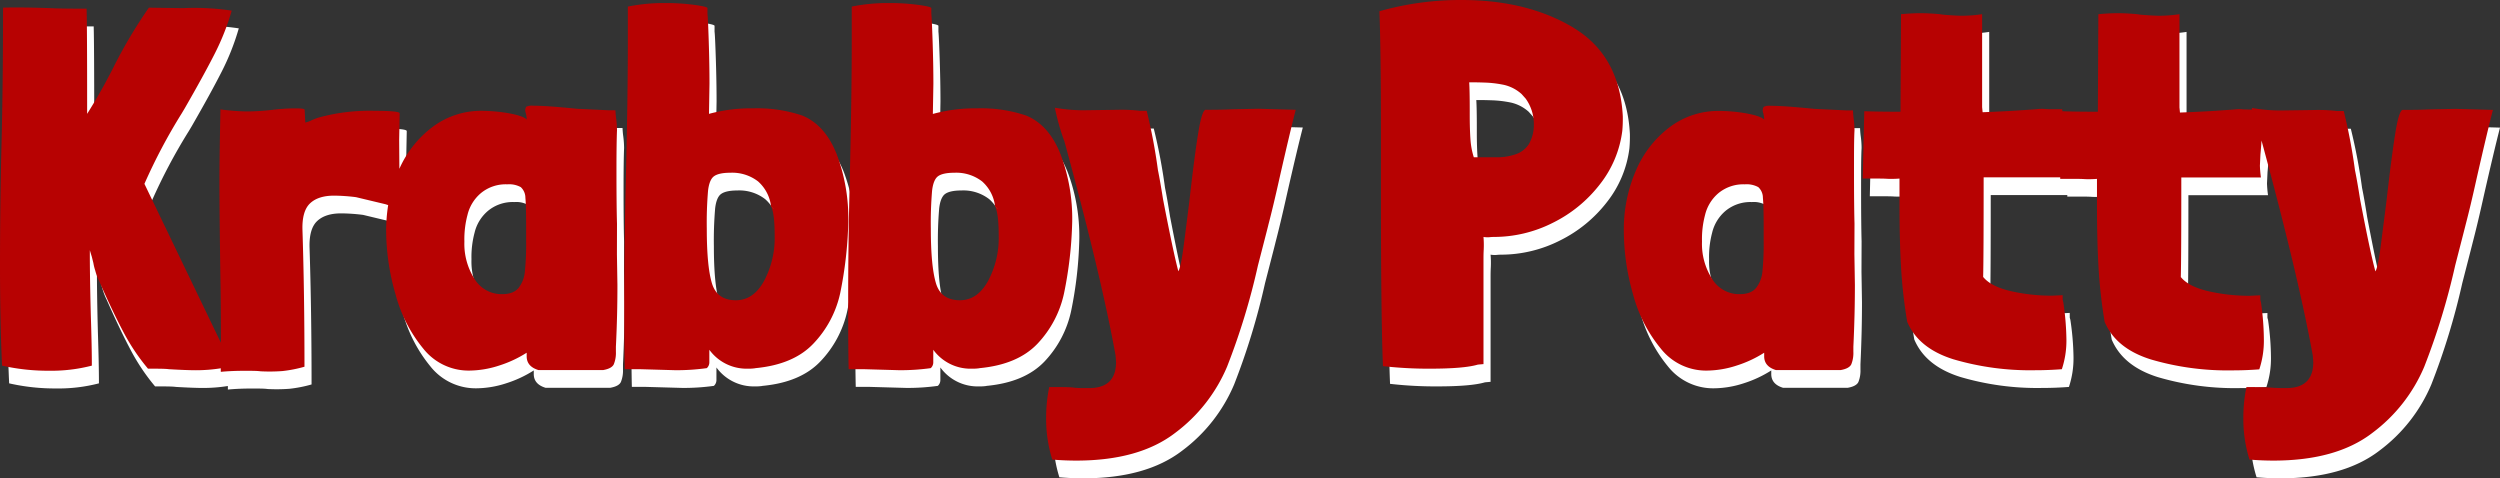 <svg xmlns="http://www.w3.org/2000/svg" viewBox="0 0 705.23 134.93"><rect x="0" y="0" width="705.23" height="134.93" fill="#333333" stroke="none"/><defs><style>.cls-1{fill:#fff;}.cls-2{fill:#b70202;}</style></defs><g id="Layer_2" data-name="Layer 2"><g id="Layer_1-2" data-name="Layer 1"><path class="cls-1" d="M176.05,68.09q-.15-5-.15-15.12,0-7.48.15-11.24a26.71,26.71,0,0,0-.22-3.17,24.05,24.05,0,0,1-.22-2.45h-1.87l-9.07-.43c-.77-.09-2.57-.26-5.4-.5s-5.11-.36-6.83-.36a3.84,3.84,0,0,0-2,.29,2,2,0,0,0-.14,1.73,8.15,8.15,0,0,1,.29,1.87q-1-1-4.9-1.73a45.89,45.89,0,0,0-8.35-.72,22.82,22.82,0,0,0-13.39,4.61,29.78,29.78,0,0,0-9.29,11.75l-.06-8.15.14-7.49q0-.72-7-.72A54.32,54.32,0,0,0,92,38.13a15.91,15.91,0,0,0-2.08.79,7.86,7.86,0,0,1-1.8.65v-.14L87.94,36c0-.29-.81-.43-2.44-.43a54.11,54.11,0,0,0-6.77.43,61.19,61.19,0,0,1-7.34.43,62.45,62.45,0,0,1-7.2-.57q-.28,13-.29,20,0,9.65.29,28.38.11,6.24.13,17.46L42.74,56.86A158.14,158.14,0,0,1,53.25,37l.86-1.44q5.47-9.51,8.5-15.49A68.19,68.19,0,0,0,67.36,8,71.14,71.14,0,0,0,53.54,7.3L44,7.16a139,139,0,0,0-9.65,16.13,157,157,0,0,1-7.77,13.83V34.24q0-21.31-.15-26.79Q19,7.45,16.25,7.3,7.61,7,2.86,7.16q0,21.18-.43,38.46Q2,62.62,2,79.76q0,15.85.58,28.38a58.28,58.28,0,0,0,13.24,1.44,45.34,45.34,0,0,0,12.09-1.44q0-5.33-.29-14.26-.29-10.95-.28-18.3l.57,1.88.43,1.73a14.71,14.71,0,0,0,.51,2.08,17.61,17.61,0,0,0,1.22,3.25Q33.82,93,36.84,98.7A57.87,57.87,0,0,0,43.75,109c2.88,0,4.84,0,5.9.15,3.26.19,5.81.29,7.63.29a44.38,44.38,0,0,0,7-.55v1c2.11-.2,4.32-.29,6.63-.29,2.11,0,3.64,0,4.6.14a48.67,48.67,0,0,0,6.19-.07,37.11,37.11,0,0,0,6.19-1.22q0-20.9-.57-38.61-.15-5.32,2.16-7.49c1.53-1.44,3.79-2.16,6.76-2.16a51.87,51.87,0,0,1,6.19.43l8.35,2,.72.24a46.6,46.6,0,0,0-.57,7.39A65,65,0,0,0,113.57,88a40.45,40.45,0,0,0,7.84,15.35,16.29,16.29,0,0,0,12.89,6.19,27.71,27.71,0,0,0,8.35-1.37,33,33,0,0,0,7.92-3.67v1c0,1.92,1.1,3.21,3.31,3.89h18.28c1.63-.29,2.64-.85,3-1.66a8.61,8.61,0,0,0,.58-3.53v-1.44q.44-8.93.43-17.43l-.14-8.64ZM150.42,73a75.89,75.89,0,0,1-.36,8.64,8.69,8.69,0,0,1-1.8,4.61c-1,1.16-2.5,1.73-4.6,1.73a8.93,8.93,0,0,1-7.78-4.25A18.43,18.43,0,0,1,133,73.14a26.52,26.52,0,0,1,.87-7.49,11.54,11.54,0,0,1,3.74-6.13A10.94,10.94,0,0,1,145.09,57a6.81,6.81,0,0,1,3.82.79,4.1,4.1,0,0,1,1.3,3q.21,2.24.21,8.43ZM238,48.43q-3.31-8.28-9.79-10.87a39.81,39.81,0,0,0-13.68-2A45.28,45.28,0,0,0,202,37.12l.14-8.5q0-5.46-.21-12t-.36-7.71V7.3q0-.42-3.75-.93a60.92,60.92,0,0,0-8.2-.51,50.88,50.88,0,0,0-10.51,1v9.8q0,15.55-.58,39.76-.44,17.85-.43,34.57,0,12.52.14,18.15h4l10.22.29a61.9,61.9,0,0,0,8.92-.58,2.2,2.2,0,0,0,.72-1.58v-3.61A13,13,0,0,0,213,109a12.6,12.6,0,0,0,2.16-.14h-.14q10.8-1,16.41-6.91A29.74,29.74,0,0,0,239,87.76a112.72,112.72,0,0,0,2.3-20.24A51.31,51.31,0,0,0,238,48.43ZM217.51,84.3q-3,5.4-7.92,5.4-5.33,0-6.77-4.82t-1.44-15.35a107.45,107.45,0,0,1,.36-10.8c.24-2,.79-3.36,1.66-4s2.4-1,4.6-1a11.91,11.91,0,0,1,7.85,2.45,11.08,11.08,0,0,1,3.67,7.2l.86.58-.71-.44q.86,2.31.86,8.07A25.74,25.74,0,0,1,217.51,84.3Zm84.64,3.46a111.73,111.73,0,0,0,2.31-20.24,51.11,51.11,0,0,0-3.32-19.09q-3.3-8.28-9.78-10.87a39.81,39.81,0,0,0-13.68-2,45.41,45.41,0,0,0-12.53,1.58l.15-8.5q0-5.46-.22-12t-.36-7.71V7.3c0-.28-1.25-.59-3.74-.93a61.07,61.07,0,0,0-8.21-.51,50.71,50.71,0,0,0-10.5,1v9.8q0,15.55-.58,39.76-.44,17.85-.43,34.57,0,12.52.14,18.15h4l10.22.29a62,62,0,0,0,8.93-.58,2.2,2.2,0,0,0,.72-1.58v-3.61A13,13,0,0,0,276.24,109a12.6,12.6,0,0,0,2.16-.14h-.15q10.8-1,16.42-6.91A29.73,29.73,0,0,0,302.15,87.76ZM280.7,84.3q-3,5.4-7.92,5.4-5.32,0-6.76-4.82t-1.44-15.35a107.45,107.45,0,0,1,.36-10.8c.24-2,.79-3.36,1.65-4s2.4-1,4.61-1a11.93,11.93,0,0,1,7.85,2.45,11.12,11.12,0,0,1,3.67,7.2l.86.58-.72-.44q.87,2.31.87,8.07A25.64,25.64,0,0,1,280.7,84.3Zm68.67-48.47q-2.44.14-7.05.14-1.15-.44-2.24,6.12t-2.52,19.23q-.85,6.92-1.65,13t-1.51,7.2Q333,76.3,330.08,61.18q-.87-5.48-1.44-8.21a155.4,155.4,0,0,0-3.17-16.71H323.6a44.38,44.38,0,0,0-6.19-.29l-9.93.14a47.39,47.39,0,0,1-7.92-.72,67.09,67.09,0,0,0,2.59,9.22v-.14q10.52,38.46,14.54,60.79l.14,1.87q0,7.35-7.63,7.35c-1.92,0-3.4,0-4.46-.15s-3.31-.14-6.76-.14a42.27,42.27,0,0,0-.87,8.64,38.19,38.19,0,0,0,1.73,11.81c2.3.2,4.56.29,6.77.29q17.7,0,27.85-7.78a45.24,45.24,0,0,0,14.69-18.72,193.61,193.61,0,0,0,8.7-28.52q3.31-12.82,2.88-11.24,1.44-5.48,3.17-13.25,2.88-12.68,4.61-19.45L357,35.68Zm96.52-23Q432.86,5,414.29,5a83.92,83.92,0,0,0-23.17,3.17q.42,10.67.43,34.14V59.74q0,34.57.57,48.54a112.54,112.54,0,0,0,13.25.72q9.64,0,13.53-1.15l1.58-.14V78.47c0-1,0-2,.07-3.17a26.61,26.61,0,0,0-.07-3.46,7,7,0,0,0,1.73.07,11.36,11.36,0,0,1,1.15-.07,36.87,36.87,0,0,0,16.7-4A38,38,0,0,0,453.31,57a30.52,30.52,0,0,0,6.33-15.12,38,38,0,0,0,.14-3.89v-.15Q458.92,20.71,445.89,12.85ZM433.3,45.62a7.08,7.08,0,0,1-3.68,2.88,16.29,16.29,0,0,1-5.61.87h-6.26a21.12,21.12,0,0,1-.94-5q-.21-2.8-.21-7.13V36q0-5.47-.15-7.78c1,0,2.38,0,4.25.07a31.15,31.15,0,0,1,5.54.65,11.1,11.1,0,0,1,5,2.6l1.15,1.29a12.33,12.33,0,0,1,2.3,7.2A11,11,0,0,1,433.3,45.62Zm91.84,22.47Q525,63.05,525,53c0-5,0-8.74.14-11.24a24.75,24.75,0,0,0-.22-3.17,23.25,23.25,0,0,1-.21-2.45h-1.87l-9.07-.43c-.77-.09-2.57-.26-5.4-.5s-5.11-.36-6.84-.36a3.81,3.81,0,0,0-2,.29,2,2,0,0,0-.15,1.73,8.15,8.15,0,0,1,.29,1.87q-1-1-4.9-1.73a45.77,45.77,0,0,0-8.34-.72A22.8,22.8,0,0,0,473,40.87,30,30,0,0,0,463.53,53a41.53,41.53,0,0,0-3.46,17.21A65,65,0,0,0,462.66,88a40.32,40.32,0,0,0,7.85,15.35,16.25,16.25,0,0,0,12.88,6.19,27.66,27.66,0,0,0,8.35-1.37,33,33,0,0,0,7.92-3.67v1c0,1.92,1.1,3.21,3.31,3.89h18.28c1.63-.29,2.64-.85,3-1.66a8.63,8.63,0,0,0,.57-3.53v-1.44q.43-8.93.43-17.43l-.14-8.64ZM499.52,73a78.33,78.33,0,0,1-.36,8.64,8.77,8.77,0,0,1-1.8,4.61c-1,1.16-2.5,1.73-4.61,1.73A8.91,8.91,0,0,1,485,83.72a18.35,18.35,0,0,1-2.88-10.58,26.56,26.56,0,0,1,.86-7.49,11.6,11.6,0,0,1,3.74-6.13A11,11,0,0,1,494.19,57a6.8,6.8,0,0,1,3.81.79,4.07,4.07,0,0,1,1.3,3c.14,1.49.22,4.3.22,8.43ZM705.23,36l-10.51-.29-7.63.15Q684.65,36,680,36q-1.15-.44-2.23,6.12t-2.52,19.23q-.87,6.92-1.66,13t-1.51,7.2q-1.44-5.19-4.32-20.31c-.57-3.65-1.06-6.39-1.44-8.21a155.4,155.4,0,0,0-3.17-16.71h-1.87a44.28,44.28,0,0,0-6.19-.29l-9.93.14a47.39,47.39,0,0,1-7.92-.72c0,.15.07.29.1.44h-1.25c-.48,0-1.08,0-1.8-.08a10.31,10.31,0,0,0-2.09.08l-2,.14q-5.76.44-13.25.72l-.14-1.44V9a37.57,37.57,0,0,1-5.61.44c-1.25,0-3-.1-5.33-.29l-1-.15c-2.11-.19-3.93-.28-5.47-.28s-3.36.09-5.47.28l-.14,27.52q-6.18,0-10-.14l-.06-.58h-3.31c-.48,0-1.08,0-1.8-.08a10.31,10.31,0,0,0-2.09.08l-2,.14q-5.76.44-13.25.72l-.14-1.44V9a37.57,37.57,0,0,1-5.61.44c-1.25,0-3-.1-5.33-.29l-1-.15c-2.11-.19-3.94-.28-5.47-.28s-3.36.09-5.47.28l-.14,27.52c-4.23,0-7.63,0-10.22-.15l-.44,19h4.32c.77,0,1.66,0,2.67.07a28.2,28.2,0,0,0,3.38-.07v7.2q0,9.95.43,17.65A141.77,141.77,0,0,0,540,95.75q3.16,7.5,13,10.59a76.57,76.57,0,0,0,23,3.1q3.88,0,7.63-.29a25.55,25.55,0,0,0,1.29-8.36A76.53,76.53,0,0,0,584,90v.14l-.14-.57v-1.3l-3,.14a51.89,51.89,0,0,1-11.66-1.29q-5.61-1.31-7.77-4,.14-5.19.14-28.09h21.6v.43h4.32c.77,0,1.66,0,2.67.07a28.2,28.2,0,0,0,3.38-.07v7.2q0,9.95.43,17.65a144.28,144.28,0,0,0,1.73,15.48q3.17,7.5,13,10.59a76.57,76.57,0,0,0,23,3.1q3.89,0,7.63-.29a25.55,25.55,0,0,0,1.29-8.36,76.53,76.53,0,0,0-.86-10.8v.14l-.14-.57v-1.3l-3,.14a52,52,0,0,1-11.66-1.29q-5.61-1.31-7.77-4,.14-5.19.14-28.09h22.46a31.12,31.12,0,0,1-.29-3.32l.15-3.17.14-1.58c.07-.92.13-1.7.17-2.34Q650.39,83,654.41,105.26l.15,1.87q0,7.35-7.63,7.35-2.88,0-4.47-.15c-1.05-.09-3.31-.14-6.76-.14a42.27,42.27,0,0,0-.87,8.64,38.19,38.19,0,0,0,1.73,11.81c2.31.2,4.56.29,6.77.29q17.7,0,27.85-7.78a45.16,45.16,0,0,0,14.69-18.72,194.7,194.7,0,0,0,8.71-28.52q3.3-12.82,2.88-11.24,1.44-5.48,3.16-13.25Q703.5,42.75,705.23,36Z"/><path class="cls-2" d="M174.05,63.09q-.15-5-.15-15.12,0-7.48.15-11.24a26.71,26.71,0,0,0-.22-3.17,24.05,24.05,0,0,1-.22-2.45h-1.87l-9.07-.43c-.77-.09-2.57-.26-5.4-.5s-5.11-.36-6.83-.36a3.84,3.84,0,0,0-2,.29,2,2,0,0,0-.14,1.73,8.15,8.15,0,0,1,.29,1.87q-1-1-4.9-1.73a45.89,45.89,0,0,0-8.35-.72,22.82,22.82,0,0,0-13.39,4.61,29.78,29.78,0,0,0-9.29,11.75l-.06-8.15.14-7.49q0-.72-7-.72A54.32,54.32,0,0,0,90,33.13a15.91,15.91,0,0,0-2.08.79,7.86,7.86,0,0,1-1.8.65v-.14L85.94,31c0-.29-.81-.43-2.44-.43a54.11,54.11,0,0,0-6.77.43,61.19,61.19,0,0,1-7.34.43,62.45,62.45,0,0,1-7.2-.57q-.28,13-.29,20,0,9.65.29,28.38.11,6.24.13,17.46L40.74,51.86A158.14,158.14,0,0,1,51.25,32l.86-1.44q5.47-9.51,8.5-15.49A68.19,68.19,0,0,0,65.36,3,71.14,71.14,0,0,0,51.54,2.3L42,2.16a139,139,0,0,0-9.65,16.13,157,157,0,0,1-7.77,13.83V29.24q0-21.31-.15-26.79Q17,2.45,14.25,2.3,5.61,2,.86,2.16q0,21.18-.43,38.46Q0,57.62,0,74.76q0,15.85.58,28.38a58.28,58.28,0,0,0,13.24,1.44,45.34,45.34,0,0,0,12.09-1.44q0-5.33-.29-14.26-.29-10.95-.28-18.3l.57,1.88.43,1.73a14.71,14.71,0,0,0,.51,2.08,17.61,17.61,0,0,0,1.22,3.25Q31.82,88,34.84,93.7A57.87,57.87,0,0,0,41.75,104c2.88,0,4.84,0,5.9.15,3.26.19,5.81.29,7.63.29a44.38,44.38,0,0,0,7-.55v1c2.11-.2,4.32-.29,6.63-.29,2.11,0,3.64,0,4.6.14a48.67,48.67,0,0,0,6.19-.07,37.11,37.11,0,0,0,6.19-1.22q0-20.9-.57-38.61-.15-5.32,2.16-7.49c1.53-1.44,3.79-2.16,6.76-2.16a51.87,51.87,0,0,1,6.19.43l8.35,2,.72.24a46.6,46.6,0,0,0-.57,7.39A65,65,0,0,0,111.57,83a40.45,40.45,0,0,0,7.84,15.35,16.29,16.29,0,0,0,12.89,6.19,27.71,27.71,0,0,0,8.35-1.37,33,33,0,0,0,7.92-3.67v1c0,1.92,1.1,3.21,3.31,3.89h18.28c1.63-.29,2.64-.85,3-1.66a8.61,8.61,0,0,0,.58-3.53V97.81q.44-8.93.43-17.43l-.14-8.64ZM148.42,68a75.89,75.89,0,0,1-.36,8.64,8.69,8.69,0,0,1-1.8,4.61c-1,1.16-2.5,1.73-4.6,1.73a8.93,8.93,0,0,1-7.78-4.25A18.43,18.43,0,0,1,131,68.14a26.52,26.52,0,0,1,.87-7.49,11.54,11.54,0,0,1,3.74-6.13A10.94,10.94,0,0,1,143.09,52a6.81,6.81,0,0,1,3.82.79,4.1,4.1,0,0,1,1.3,3q.21,2.24.21,8.43ZM236,43.43q-3.31-8.28-9.79-10.87a39.81,39.81,0,0,0-13.68-2A45.28,45.28,0,0,0,200,32.12l.14-8.5q0-5.46-.21-12t-.36-7.71V2.3q0-.42-3.75-.93a60.92,60.92,0,0,0-8.2-.51,50.88,50.88,0,0,0-10.51,1v9.8q0,15.56-.58,39.76-.44,17.85-.43,34.57,0,12.52.14,18.15h4l10.22.29a61.9,61.9,0,0,0,8.92-.58,2.2,2.2,0,0,0,.72-1.58V98.67A13,13,0,0,0,211,104a12.6,12.6,0,0,0,2.16-.14h-.14q10.8-1,16.41-6.91A29.74,29.74,0,0,0,237,82.76a112.72,112.72,0,0,0,2.3-20.24A51.31,51.31,0,0,0,236,43.43ZM215.51,79.3q-3,5.4-7.92,5.4-5.33,0-6.77-4.82t-1.44-15.35a107.45,107.45,0,0,1,.36-10.8c.24-2,.79-3.36,1.66-4s2.4-1,4.6-1a11.91,11.91,0,0,1,7.85,2.45,11.08,11.08,0,0,1,3.67,7.2l.86.58-.71-.44q.86,2.31.86,8.07A25.74,25.74,0,0,1,215.51,79.3Zm84.64,3.46a111.73,111.73,0,0,0,2.31-20.24,51.11,51.11,0,0,0-3.32-19.09q-3.3-8.28-9.78-10.87a39.81,39.81,0,0,0-13.68-2,45.41,45.41,0,0,0-12.53,1.58l.15-8.5q0-5.46-.22-12t-.36-7.71V2.3c0-.28-1.25-.59-3.74-.93a61.07,61.07,0,0,0-8.21-.51,50.71,50.71,0,0,0-10.5,1v9.8q0,15.56-.58,39.76-.44,17.85-.43,34.57,0,12.52.14,18.15h4l10.22.29a62,62,0,0,0,8.93-.58,2.2,2.2,0,0,0,.72-1.58V98.67A13,13,0,0,0,274.24,104a12.6,12.6,0,0,0,2.16-.14h-.15q10.8-1,16.42-6.91A29.73,29.73,0,0,0,300.15,82.76ZM278.7,79.3q-3,5.4-7.92,5.4-5.32,0-6.76-4.82t-1.44-15.35a107.45,107.45,0,0,1,.36-10.8c.24-2,.79-3.36,1.65-4s2.4-1,4.61-1a11.93,11.93,0,0,1,7.85,2.45,11.12,11.12,0,0,1,3.67,7.2l.86.58-.72-.44q.87,2.31.87,8.07A25.64,25.64,0,0,1,278.7,79.3Zm68.67-48.47q-2.44.14-7.05.14-1.15-.43-2.24,6.12t-2.52,19.23q-.85,6.91-1.65,13t-1.51,7.2Q331,71.3,328.08,56.18q-.87-5.48-1.44-8.21a155.4,155.4,0,0,0-3.17-16.71H321.6a44.38,44.38,0,0,0-6.19-.29l-9.93.14a47.39,47.39,0,0,1-7.92-.72,67.09,67.09,0,0,0,2.59,9.22v-.14q10.52,38.46,14.54,60.79l.14,1.87q0,7.35-7.63,7.35c-1.92,0-3.4,0-4.46-.15s-3.31-.14-6.76-.14a42.27,42.27,0,0,0-.87,8.64,38.19,38.19,0,0,0,1.73,11.81c2.3.2,4.56.29,6.77.29q17.7,0,27.85-7.78a45.24,45.24,0,0,0,14.69-18.72,193.61,193.61,0,0,0,8.7-28.52q3.31-12.82,2.88-11.24,1.44-5.47,3.17-13.25,2.88-12.68,4.61-19.45L355,30.68Zm96.52-23Q430.86,0,412.29,0a83.92,83.92,0,0,0-23.17,3.17q.42,10.67.43,34.14V54.74q0,34.57.57,48.54a112.54,112.54,0,0,0,13.25.72q9.64,0,13.53-1.15l1.58-.14V73.47c0-1,0-2,.07-3.17a26.61,26.61,0,0,0-.07-3.46,7,7,0,0,0,1.73.07,11.36,11.36,0,0,1,1.15-.07,36.87,36.87,0,0,0,16.7-4A38,38,0,0,0,451.31,52a30.52,30.52,0,0,0,6.33-15.12,38,38,0,0,0,.14-3.89v-.15Q456.92,15.71,443.89,7.85ZM431.3,40.62a7.08,7.08,0,0,1-3.68,2.88,16.29,16.29,0,0,1-5.61.87h-6.26a21.12,21.12,0,0,1-.94-5q-.21-2.8-.21-7.13V31q0-5.47-.15-7.78c1,0,2.38,0,4.25.07a31.15,31.15,0,0,1,5.54.65,11.1,11.1,0,0,1,5,2.6l1.15,1.29a12.33,12.33,0,0,1,2.3,7.2A11,11,0,0,1,431.3,40.62Zm91.84,22.47Q523,58.05,523,48c0-5,0-8.74.14-11.24a24.75,24.75,0,0,0-.22-3.17,23.25,23.25,0,0,1-.21-2.45h-1.87l-9.07-.43c-.77-.09-2.57-.26-5.4-.5s-5.11-.36-6.84-.36a3.81,3.81,0,0,0-2,.29,2,2,0,0,0-.15,1.73,8.15,8.15,0,0,1,.29,1.87q-1-1-4.9-1.73a45.77,45.77,0,0,0-8.34-.72A22.8,22.8,0,0,0,471,35.87,30,30,0,0,0,461.53,48a41.53,41.53,0,0,0-3.46,17.21A65,65,0,0,0,460.66,83a40.32,40.32,0,0,0,7.85,15.35,16.25,16.25,0,0,0,12.88,6.19,27.66,27.66,0,0,0,8.35-1.37,33,33,0,0,0,7.92-3.67v1c0,1.92,1.1,3.21,3.31,3.89h18.28c1.63-.29,2.64-.85,3-1.66a8.63,8.63,0,0,0,.57-3.53V97.81q.43-8.93.43-17.43l-.14-8.64ZM497.52,68a78.33,78.33,0,0,1-.36,8.64,8.77,8.77,0,0,1-1.8,4.61c-1,1.16-2.5,1.73-4.61,1.73A8.91,8.91,0,0,1,483,78.72a18.35,18.35,0,0,1-2.88-10.58,26.56,26.56,0,0,1,.86-7.49,11.6,11.6,0,0,1,3.74-6.13A11,11,0,0,1,492.19,52a6.8,6.8,0,0,1,3.81.79,4.07,4.07,0,0,1,1.3,3c.14,1.49.22,4.3.22,8.43ZM703.23,31l-10.51-.29-7.63.15Q682.65,31,678,31q-1.15-.43-2.23,6.12t-2.52,19.23q-.87,6.91-1.66,13t-1.51,7.2q-1.44-5.19-4.32-20.31c-.57-3.65-1.06-6.39-1.44-8.21a155.4,155.4,0,0,0-3.17-16.71h-1.87a44.28,44.28,0,0,0-6.19-.29l-9.93.14a47.39,47.39,0,0,1-7.92-.72c0,.15.07.29.1.44h-1.25c-.48,0-1.08,0-1.8-.08a10.31,10.31,0,0,0-2.09.08l-2,.14q-5.76.44-13.25.72l-.14-1.44V4a37.57,37.57,0,0,1-5.61.44c-1.25,0-3-.1-5.33-.29l-1-.15c-2.11-.19-3.93-.28-5.47-.28s-3.36.09-5.47.28l-.14,27.52q-6.18,0-10-.14l-.06-.58h-3.31c-.48,0-1.08,0-1.8-.08a10.31,10.31,0,0,0-2.09.08l-2,.14q-5.76.44-13.25.72l-.14-1.44V4a37.57,37.57,0,0,1-5.61.44c-1.25,0-3-.1-5.33-.29l-1-.15c-2.11-.19-3.94-.28-5.47-.28s-3.36.09-5.47.28l-.14,27.52c-4.23,0-7.63-.05-10.22-.15l-.44,19h4.32c.77,0,1.66,0,2.67.07a28.2,28.2,0,0,0,3.38-.07v7.2q0,9.95.43,17.65A141.77,141.77,0,0,0,538,90.75q3.16,7.5,13,10.59a76.57,76.57,0,0,0,23,3.1q3.88,0,7.63-.29a25.55,25.55,0,0,0,1.29-8.36A76.53,76.53,0,0,0,582,85v.14l-.14-.57v-1.3l-3,.14a51.89,51.89,0,0,1-11.66-1.29q-5.61-1.31-7.77-4,.14-5.19.14-28.09h21.6v.43h4.32c.77,0,1.66,0,2.67.07a28.2,28.2,0,0,0,3.38-.07v7.2q0,9.95.43,17.65a144.28,144.28,0,0,0,1.73,15.48q3.17,7.5,13,10.59a76.57,76.57,0,0,0,23,3.1q3.89,0,7.63-.29a25.55,25.55,0,0,0,1.29-8.36,76.53,76.53,0,0,0-.86-10.8v.14l-.14-.57v-1.3l-3,.14a52,52,0,0,1-11.66-1.29q-5.61-1.31-7.77-4,.14-5.19.14-28.09h22.46a31.12,31.12,0,0,1-.29-3.32l.15-3.17.14-1.58c.07-.92.13-1.7.17-2.34Q648.39,78,652.41,100.26l.15,1.87q0,7.35-7.63,7.35-2.88,0-4.47-.15c-1.05-.09-3.31-.14-6.76-.14a42.27,42.27,0,0,0-.87,8.64,38.19,38.19,0,0,0,1.73,11.81c2.31.2,4.56.29,6.77.29q17.7,0,27.85-7.78a45.16,45.16,0,0,0,14.69-18.72,194.7,194.7,0,0,0,8.71-28.52q3.3-12.82,2.88-11.24,1.44-5.47,3.16-13.25Q701.5,37.74,703.23,31Z"/></g></g></svg>